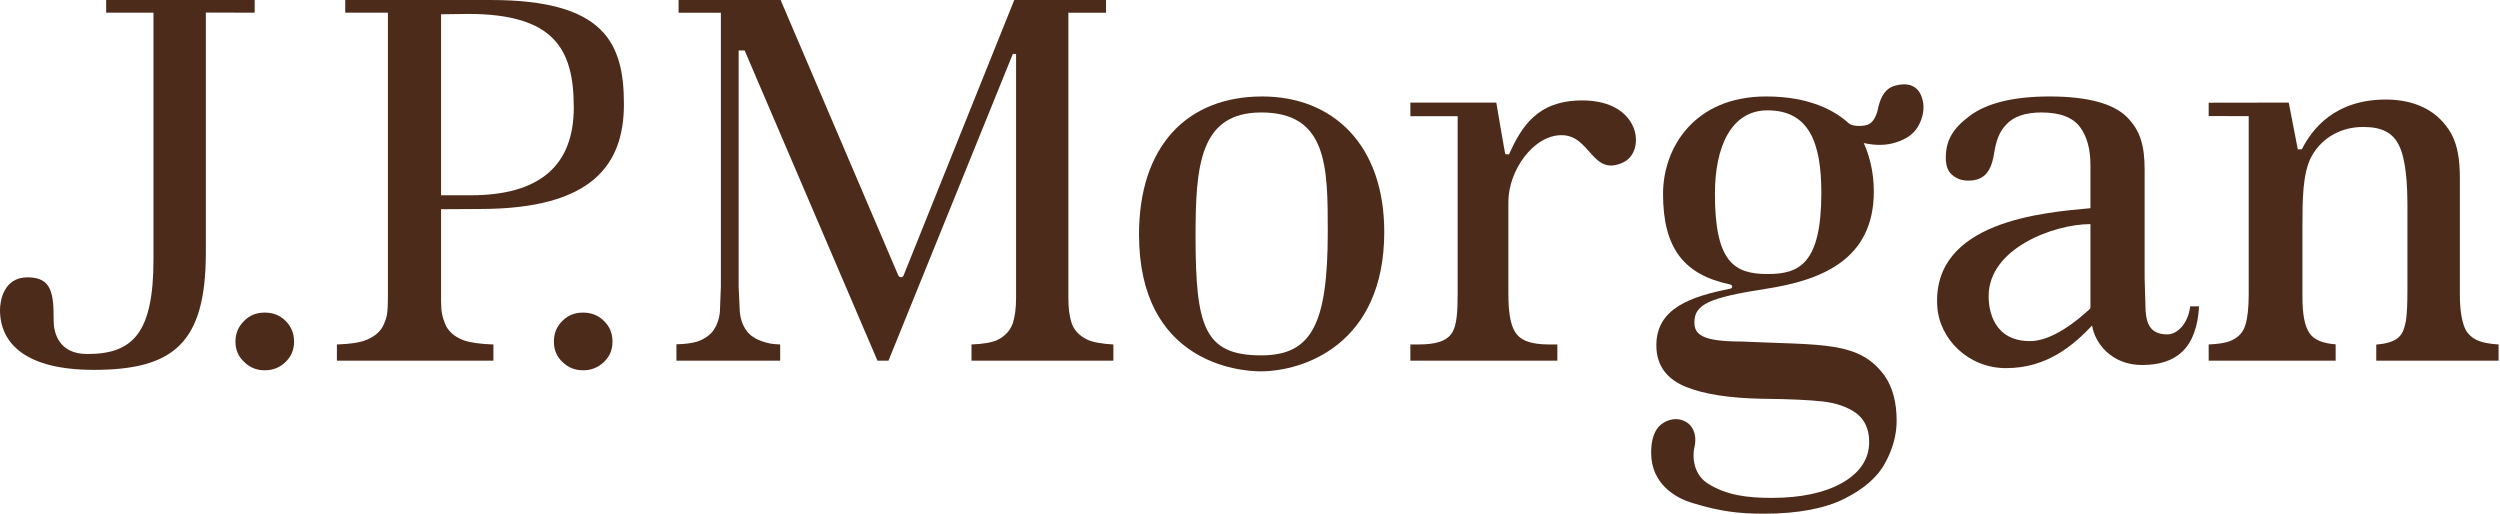 <svg width="292" height="60" viewBox="0 0 292 60" fill="none" xmlns="http://www.w3.org/2000/svg">
<g clip-path="url(#clip0_1701_13548)">
<path d="M29.748 0.001H12.399V1.482H17.927V30.271C17.927 38.912 15.531 41.348 10.185 41.348C6.816 41.348 6.268 38.797 6.268 37.465C6.268 34.325 6.087 32.392 3.217 32.392C0.341 32.392 0 35.303 0 36.202C0 40.164 3.066 43.2 10.948 43.2C20.326 43.2 24.043 40.027 24.043 29.497V1.467L29.748 1.482V0.001Z" fill="#4D2B1A"/>
<path d="M30.916 36.511C29.957 36.511 29.154 36.822 28.509 37.488C27.836 38.147 27.502 38.936 27.502 39.906C27.502 40.857 27.836 41.631 28.509 42.268C29.183 42.942 29.987 43.249 30.916 43.249C31.875 43.249 32.675 42.942 33.363 42.268C34.019 41.631 34.348 40.857 34.348 39.906C34.348 38.936 34.019 38.143 33.363 37.488C32.689 36.822 31.904 36.511 30.916 36.511Z" fill="#4D2B1A"/>
<path d="M68.095 36.511C67.14 36.511 66.336 36.822 65.681 37.488C65.014 38.147 64.696 38.936 64.696 39.906C64.696 40.857 65.014 41.631 65.681 42.268C66.373 42.942 67.154 43.249 68.095 43.249C69.05 43.249 69.865 42.942 70.546 42.268C71.22 41.631 71.538 40.857 71.538 39.906C71.538 38.936 71.22 38.143 70.546 37.488C69.872 36.822 69.057 36.511 68.095 36.511Z" fill="#4D2B1A"/>
<path d="M57.313 0.001H40.323V1.482H45.31V34.322C45.31 36.898 45.162 37.01 44.877 37.769C44.559 38.605 43.866 39.261 42.83 39.686C42.063 40.012 40.901 40.186 39.349 40.234V42.126H57.632V40.234C56.08 40.186 54.899 40.012 54.122 39.738C53.033 39.301 52.326 38.679 51.985 37.813C51.682 37.084 51.515 36.428 51.515 35.129V24.436L56.047 24.41C69.183 24.41 72.874 19.235 72.874 12.163C72.874 5.01 70.616 0.001 57.313 0.001ZM54.995 22.807H51.515V1.667L54.666 1.626C64.796 1.626 67.017 5.791 67.017 12.552C67.017 19.342 63.026 22.807 54.995 22.807Z" fill="#4D2B1A"/>
<path d="M125.141 37.66C124.904 36.897 124.786 35.975 124.786 34.791V1.485H129.184V-7.62939e-06H118.466C118.314 0.389 105.53 32.192 105.53 32.192C105.471 32.31 105.356 32.381 105.241 32.381C105.097 32.381 104.989 32.31 104.93 32.192C104.93 32.192 91.335 0.389 91.176 -7.62939e-06H79.258V1.488H84.197V33.495C84.197 33.495 84.082 36.472 84.082 36.475C84.004 37.26 83.756 37.956 83.375 38.519C82.968 39.123 82.32 39.585 81.465 39.889C80.894 40.063 80.054 40.196 79.006 40.211V42.125H91.124V40.233C90.113 40.196 89.688 40.089 89.088 39.889C88.218 39.604 87.562 39.171 87.133 38.538C86.744 37.986 86.496 37.279 86.411 36.475C86.411 36.475 86.274 33.51 86.274 33.495V5.894H86.974C86.974 5.894 102.327 41.733 102.487 42.125H103.775L118.299 6.298H118.677V34.791C118.677 36.038 118.54 36.99 118.299 37.734C118.01 38.604 117.388 39.263 116.492 39.715C115.826 40.007 114.808 40.185 113.471 40.233V42.125H130.043V40.233C128.721 40.163 127.692 39.985 127 39.674C126.037 39.197 125.408 38.534 125.141 37.66Z" fill="#4D2B1A"/>
<path d="M147.435 11.267C138.582 11.267 133.036 17.131 133.036 27.383C133.036 42.359 144.724 43.373 147.231 43.373C152.222 43.373 161.681 40.252 161.681 27.09C161.681 16.842 155.628 11.267 147.435 11.267ZM147.32 41.507C140.667 41.507 139.641 38.186 139.641 27.542C139.641 19.315 140.152 13.136 147.32 13.136C155.058 13.136 155.084 19.523 155.084 27.027C155.084 37.794 153.247 41.507 147.32 41.507Z" fill="#4D2B1A"/>
<path d="M184.812 11.729C179.518 11.729 177.696 14.85 176.245 18.038C176.245 18.038 175.86 17.997 175.83 18.023C175.786 18.038 174.768 11.981 174.768 11.981H164.731V13.573H170.255V19.978V34.321C170.255 36.368 170.155 37.986 169.618 38.842C169.003 39.841 167.741 40.234 165.634 40.234H164.731V42.126H181.899V40.234H180.966C178.718 40.234 177.559 39.737 176.96 38.767C176.415 37.901 176.178 36.442 176.178 34.321V23.577C176.178 19.934 179.092 15.787 182.384 15.787C185.823 15.787 185.934 20.726 189.629 18.949C192.261 17.686 191.676 11.729 184.812 11.729Z" fill="#4D2B1A"/>
<path d="M253.15 39.056C251.321 39.056 250.729 38.034 250.606 36.32L250.492 32.484V19.848C250.492 17.131 250.044 15.305 248.448 13.695C246.874 12.095 243.809 11.266 239.396 11.266C235.138 11.266 231.984 12.055 229.984 13.595C228.015 15.079 227.271 16.464 227.271 18.43C227.271 19.348 227.504 20 228.015 20.429C228.544 20.885 229.144 21.096 229.892 21.096C231.595 21.096 232.539 20.237 232.894 17.997C233.168 16.32 233.528 15.376 234.364 14.509C235.223 13.595 236.593 13.136 238.444 13.136C240.599 13.136 242.124 13.71 242.969 14.872C243.765 15.961 244.164 17.438 244.164 19.267V24.317C238.674 24.817 225.693 25.853 226.271 35.746C226.504 39.611 229.903 42.999 234.305 42.999C239.181 42.999 242.254 40.233 244.357 38.023C244.69 40.107 246.638 42.632 250.192 42.632C254.194 42.632 256.582 40.677 256.849 35.779H255.816C255.553 37.901 254.246 39.056 253.15 39.056ZM244.164 35.864C244.164 35.975 244.153 36.042 244.057 36.112L243.946 36.224C240.999 38.886 238.748 39.841 237.111 39.841C232.894 39.841 232.272 36.327 232.272 34.591C232.272 28.967 239.959 26.175 244.164 26.175V35.864Z" fill="#4D2B1A"/>
<path d="M288.217 38.868C288.947 39.801 290.02 40.108 291.834 40.234V42.126H277.547V40.249C278.591 40.164 279.406 39.942 279.928 39.583C280.627 39.105 280.835 38.372 281.013 37.465C281.135 36.669 281.187 35.506 281.187 33.855V24.003C281.187 21.611 281.02 18.602 280.202 16.98C279.491 15.536 278.269 14.829 276.018 14.829C273.504 14.829 271.264 16.021 270.031 18.191C268.917 20.175 268.924 23.381 268.924 26.713V34.673C268.924 36.721 269.187 38.124 269.769 38.938C270.294 39.701 271.305 40.108 272.804 40.216V42.126H257.973V40.234C259.124 40.182 259.987 40.049 260.55 39.801C261.446 39.427 262.038 38.798 262.282 37.876C262.512 37.109 262.649 35.947 262.649 34.34V13.566L257.973 13.555V11.996L267.325 11.982L268.384 17.45L268.854 17.439C270.046 15.095 272.664 11.626 278.687 11.626C280.368 11.626 281.897 11.952 283.215 12.622C284.526 13.292 285.574 14.31 286.333 15.665C287.073 17.047 287.31 18.738 287.31 20.704V34.366C287.31 35.906 287.477 37.92 288.217 38.868Z" fill="#4D2B1A"/>
<path d="M221.199 10.052C220.311 10.333 219.733 11.129 219.4 12.451C219.185 13.677 218.708 14.387 218.097 14.584C217.478 14.765 216.423 14.78 215.964 14.428C214.42 13.003 211.473 11.266 206.282 11.266C197.926 11.266 194.243 17.223 194.243 22.644C194.243 29 196.69 32.088 202.062 33.221C202.395 33.277 202.395 33.651 202.103 33.717C197.53 34.632 193.461 35.976 193.461 40.333C193.461 42.955 194.968 44.387 196.897 45.18C199.037 46.05 202.003 46.498 205.779 46.575C209.059 46.605 211.381 46.72 212.913 46.894C214.542 47.083 215.831 47.557 216.801 48.256C217.8 49.004 218.319 50.133 218.319 51.618C218.319 53.632 217.227 55.243 215.087 56.446C213.084 57.553 210.355 58.153 206.945 58.153C204.046 58.153 201.662 57.842 199.5 56.494C197.904 55.494 197.593 53.569 197.926 52.162C198.237 50.748 197.73 49.26 196.079 48.978C195.175 48.83 194.046 49.308 193.509 50.133C193.021 50.896 192.854 51.803 192.854 52.888C192.854 56.468 195.623 58.153 197.734 58.767C200.955 59.745 203.098 60 206.068 60C209.985 60 213.195 59.386 215.468 58.23C217.756 57.083 219.359 55.661 220.203 54.039C221.099 52.407 221.529 50.737 221.529 49.138C221.529 46.968 221.044 45.209 220.133 43.899C217.149 39.8 212.913 40.333 203.387 39.889C198.793 39.889 197.904 39.056 197.904 37.649C197.904 35.565 199.615 34.758 206.238 33.739C212.776 32.729 218.863 30.326 218.863 22.355C218.863 20.063 218.326 18.09 217.686 16.709C219.041 17.005 220.274 17.005 221.436 16.635C222.758 16.22 223.613 15.565 224.106 14.635C224.605 13.706 224.794 12.644 224.576 11.766C224.176 9.93 222.802 9.552 221.199 10.052ZM206.442 32.007C202.543 32.007 200.303 30.593 200.303 22.644C200.303 17.049 202.254 12.888 206.442 12.888C211.303 12.888 212.732 16.675 212.732 22.529C212.732 30.904 210.085 32.007 206.442 32.007Z" fill="#4D2B1A"/>
</g>
<defs>
<clipPath id="clip0_1701_13548">
<rect width="291.835" height="60" fill="white"/>
</clipPath>
</defs>
</svg>
